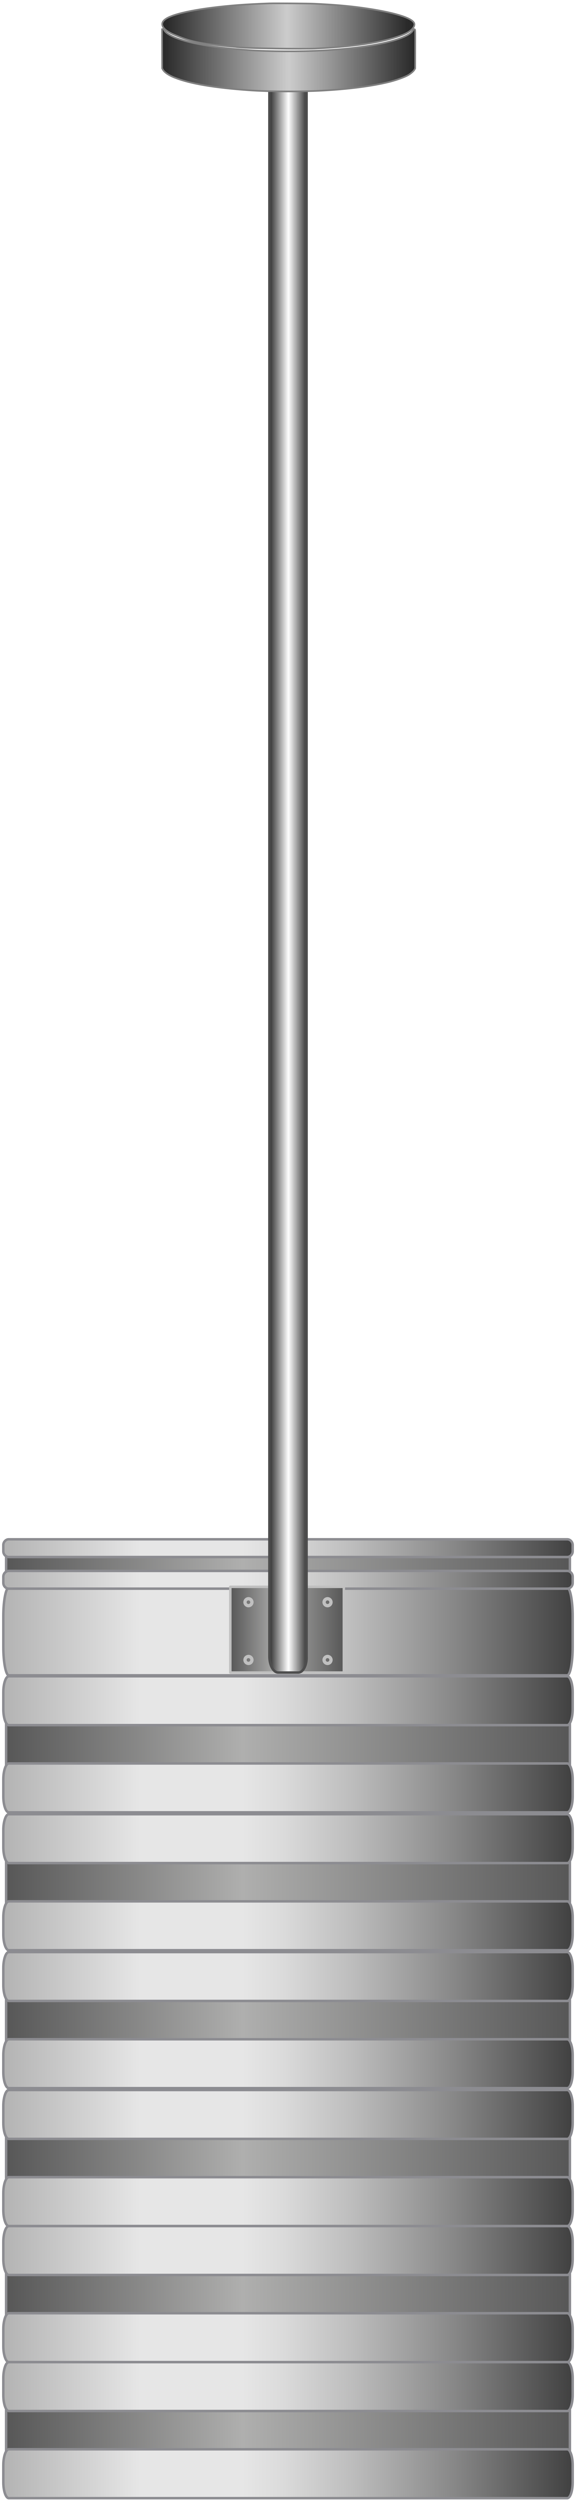 <svg width="174" height="754" viewBox="0 0 174 754" fill="none" xmlns="http://www.w3.org/2000/svg">
<path d="M171.356 505.262H2.644C1.759 505.262 1 501.299 1 496.676V487.43C1 482.806 1.759 478.844 2.644 478.844H171.356C172.241 478.844 173 482.806 173 487.43V496.676C173 501.519 172.241 505.262 171.356 505.262Z" fill="url(#paint0_linear_3832_2453)" stroke="#8C8C91" stroke-width="0.75" stroke-miterlimit="10" stroke-linecap="round" stroke-linejoin="round"/>
<path d="M172.157 469H1.844V476.136H172.157V469Z" fill="url(#paint1_linear_3832_2453)" stroke="#8C8C91" stroke-width="0.75" stroke-miterlimit="10" stroke-linecap="round" stroke-linejoin="round"/>
<path d="M171.356 469.586H2.644C1.759 469.586 1 468.783 1 467.847V465.974C1 465.037 1.759 464.234 2.644 464.234H171.356C172.241 464.234 173 465.037 173 465.974V467.847C173 468.783 172.241 469.586 171.356 469.586Z" fill="url(#paint2_linear_3832_2453)" stroke="#8C8C91" stroke-width="0.75" stroke-miterlimit="10" stroke-linecap="round" stroke-linejoin="round"/>
<path d="M171.356 479.125H2.644C1.759 479.125 1 478.322 1 477.386V475.513C1 474.576 1.759 473.773 2.644 473.773H171.356C172.241 473.773 173 474.576 173 475.513V477.386C173 478.367 172.241 479.125 171.356 479.125Z" fill="url(#paint3_linear_3832_2453)" stroke="#8C8C91" stroke-width="0.75" stroke-miterlimit="10" stroke-linecap="round" stroke-linejoin="round"/>
<path d="M172.157 556.641H1.844V576.297H172.157V556.641Z" fill="url(#paint4_linear_3832_2453)" stroke="#8C8C91" stroke-width="0.75" stroke-miterlimit="10" stroke-linecap="round" stroke-linejoin="round"/>
<path d="M171.356 561.891H2.644C1.759 561.891 1 559.679 1 557.099V551.94C1 549.36 1.759 547.148 2.644 547.148H171.356C172.241 547.148 173 549.36 173 551.94V557.099C173 559.679 172.241 561.891 171.356 561.891Z" fill="url(#paint5_linear_3832_2453)" stroke="#8C8C91" stroke-width="0.75" stroke-miterlimit="10" stroke-linecap="round" stroke-linejoin="round"/>
<path d="M171.356 588.172H2.644C1.759 588.172 1 585.961 1 583.381V578.221C1 575.641 1.759 573.43 2.644 573.43H171.356C172.241 573.43 173 575.641 173 578.221V583.381C173 586.083 172.241 588.172 171.356 588.172Z" fill="url(#paint6_linear_3832_2453)" stroke="#8C8C91" stroke-width="0.75" stroke-miterlimit="10" stroke-linecap="round" stroke-linejoin="round"/>
<path d="M172.157 598.227H1.844V617.883H172.157V598.227Z" fill="url(#paint7_linear_3832_2453)" stroke="#8C8C91" stroke-width="0.75" stroke-miterlimit="10" stroke-linecap="round" stroke-linejoin="round"/>
<path d="M171.356 603.469H2.644C1.759 603.469 1 601.257 1 598.678V593.518C1 590.938 1.759 588.727 2.644 588.727H171.356C172.241 588.727 173 590.938 173 593.518V598.678C173 601.257 172.241 603.469 171.356 603.469Z" fill="url(#paint8_linear_3832_2453)" stroke="#8C8C91" stroke-width="0.75" stroke-miterlimit="10" stroke-linecap="round" stroke-linejoin="round"/>
<path d="M171.356 629.766H2.644C1.759 629.766 1 627.554 1 624.974V619.815C1 617.235 1.759 615.023 2.644 615.023H171.356C172.241 615.023 173 617.235 173 619.815V624.974C173 627.677 172.241 629.766 171.356 629.766Z" fill="url(#paint9_linear_3832_2453)" stroke="#8C8C91" stroke-width="0.75" stroke-miterlimit="10" stroke-linecap="round" stroke-linejoin="round"/>
<path d="M172.157 639.828H1.844V659.484H172.157V639.828Z" fill="url(#paint10_linear_3832_2453)" stroke="#8C8C91" stroke-width="0.75" stroke-miterlimit="10" stroke-linecap="round" stroke-linejoin="round"/>
<path d="M171.356 645.07H2.644C1.759 645.07 1 642.859 1 640.279V635.119C1 632.539 1.759 630.328 2.644 630.328H171.356C172.241 630.328 173 632.539 173 635.119V640.279C173 642.859 172.241 645.07 171.356 645.07Z" fill="url(#paint11_linear_3832_2453)" stroke="#8C8C91" stroke-width="0.75" stroke-miterlimit="10" stroke-linecap="round" stroke-linejoin="round"/>
<path d="M171.356 671.359H2.644C1.759 671.359 1 669.148 1 666.568V661.408C1 658.829 1.759 656.617 2.644 656.617H171.356C172.241 656.617 173 658.829 173 661.408V666.568C173 669.271 172.241 671.359 171.356 671.359Z" fill="url(#paint12_linear_3832_2453)" stroke="#8C8C91" stroke-width="0.75" stroke-miterlimit="10" stroke-linecap="round" stroke-linejoin="round"/>
<path d="M172.157 680.859H1.844V700.516H172.157V680.859Z" fill="url(#paint13_linear_3832_2453)" stroke="#8C8C91" stroke-width="0.75" stroke-miterlimit="10" stroke-linecap="round" stroke-linejoin="round"/>
<path d="M171.356 686.109H2.644C1.759 686.109 1 683.898 1 681.318V676.158C1 673.579 1.759 671.367 2.644 671.367H171.356C172.241 671.367 173 673.579 173 676.158V681.318C173 683.898 172.241 686.109 171.356 686.109Z" fill="url(#paint14_linear_3832_2453)" stroke="#8C8C91" stroke-width="0.75" stroke-miterlimit="10" stroke-linecap="round" stroke-linejoin="round"/>
<path d="M171.356 712.391H2.644C1.759 712.391 1 710.179 1 707.599V702.44C1 699.86 1.759 697.648 2.644 697.648H171.356C172.241 697.648 173 699.86 173 702.44V707.599C173 710.302 172.241 712.391 171.356 712.391Z" fill="url(#paint15_linear_3832_2453)" stroke="#8C8C91" stroke-width="0.75" stroke-miterlimit="10" stroke-linecap="round" stroke-linejoin="round"/>
<path d="M172.157 721.891H1.844V741.547H172.157V721.891Z" fill="url(#paint16_linear_3832_2453)" stroke="#8C8C91" stroke-width="0.75" stroke-miterlimit="10" stroke-linecap="round" stroke-linejoin="round"/>
<path d="M171.356 727.141H2.644C1.759 727.141 1 724.929 1 722.349V717.19C1 714.61 1.759 712.398 2.644 712.398H171.356C172.241 712.398 173 714.61 173 717.19V722.349C173 724.929 172.241 727.141 171.356 727.141Z" fill="url(#paint17_linear_3832_2453)" stroke="#8C8C91" stroke-width="0.75" stroke-miterlimit="10" stroke-linecap="round" stroke-linejoin="round"/>
<path d="M171.356 753.422H2.644C1.759 753.422 1 751.211 1 748.631V743.471C1 740.891 1.759 738.68 2.644 738.68H171.356C172.241 738.68 173 740.891 173 743.471V748.631C173 751.333 172.241 753.422 171.356 753.422Z" fill="url(#paint18_linear_3832_2453)" stroke="#8C8C91" stroke-width="0.75" stroke-miterlimit="10" stroke-linecap="round" stroke-linejoin="round"/>
<path d="M172.157 515.039H1.844V534.695H172.157V515.039Z" fill="url(#paint19_linear_3832_2453)" stroke="#8C8C91" stroke-width="0.75" stroke-miterlimit="10" stroke-linecap="round" stroke-linejoin="round"/>
<path d="M171.356 520.289H2.644C1.759 520.289 1 518.078 1 515.498V510.338C1 507.758 1.759 505.547 2.644 505.547H171.356C172.241 505.547 173 507.758 173 510.338V515.498C173 518.078 172.241 520.289 171.356 520.289Z" fill="url(#paint20_linear_3832_2453)" stroke="#8C8C91" stroke-width="0.75" stroke-miterlimit="10" stroke-linecap="round" stroke-linejoin="round"/>
<path d="M171.356 546.586H2.644C1.759 546.586 1 544.375 1 541.795V536.635C1 534.055 1.759 531.844 2.644 531.844H171.356C172.241 531.844 173 534.055 173 536.635V541.795C173 544.497 172.241 546.586 171.356 546.586Z" fill="url(#paint21_linear_3832_2453)" stroke="#8C8C91" stroke-width="0.75" stroke-miterlimit="10" stroke-linecap="round" stroke-linejoin="round"/>
<path d="M103.866 478.57H69.578V504.427H103.866V478.57Z" fill="url(#paint22_linear_3832_2453)" stroke="#C0C0C0" stroke-width="0.75" stroke-miterlimit="10" stroke-linecap="round" stroke-linejoin="round"/>
<circle cx="98.944" cy="500.624" r="1.046" stroke="#C0C0C0"/>
<circle cx="75.058" cy="500.624" r="1.046" stroke="#C0C0C0"/>
<circle cx="98.944" cy="483.21" r="1.046" stroke="#C0C0C0"/>
<circle cx="75.058" cy="483.21" r="1.046" stroke="#C0C0C0"/>
<path d="M90.082 504.426H84.046C82.642 504.426 81.379 502.362 81.379 499.525V26.648H92.609V499.525C92.749 502.104 91.626 504.426 90.082 504.426Z" fill="url(#paint23_linear_3832_2453)" stroke="#4D4D4D" stroke-width="0.75" stroke-miterlimit="10"/>
<path d="M76.375 27.303C82.394 27.654 91.044 27.676 97.385 27.329L97.384 27.328C105.384 26.9 112.403 25.994 117.552 24.72L118.354 24.508C120.244 23.983 122.232 23.251 123.262 22.68L123.264 22.679C123.646 22.463 124.05 22.177 124.392 21.89C124.728 21.607 125.025 21.304 125.176 21.053L125.178 21.05L125.39 20.688L125.424 20.63V20.562L125.441 14.69C125.45 11.782 125.454 10.307 125.436 9.605C125.431 9.43 125.425 9.297 125.416 9.201C125.412 9.153 125.407 9.11 125.4 9.073C125.394 9.041 125.384 8.993 125.362 8.949C125.347 8.918 125.268 8.781 125.098 8.796C125.029 8.802 124.98 8.833 124.955 8.853C124.929 8.873 124.91 8.894 124.899 8.908C124.863 8.955 124.832 9.022 124.816 9.055L124.815 9.056C124.501 9.712 123.617 10.397 122.148 11.062C120.695 11.721 118.721 12.337 116.309 12.888C111.485 13.989 104.938 14.824 97.357 15.229C90.613 15.599 81.243 15.548 75.243 15.128C68.38 14.643 63.989 14.1 59.38 13.167C56.631 12.611 54.339 11.943 52.65 11.227C51.806 10.868 51.119 10.501 50.602 10.134C50.083 9.764 49.755 9.407 49.602 9.079L49.602 9.077L49.425 8.707L48.949 8.816L48.984 20.562V20.63L49.019 20.688L49.231 21.05V21.051C49.471 21.455 49.908 21.861 50.462 22.239C51.021 22.621 51.717 22.988 52.499 23.309L52.94 23.485C57.578 25.289 64.757 26.49 75.208 27.227L76.375 27.303Z" fill="url(#paint24_linear_3832_2453)"/>
<path d="M76.375 27.303C82.394 27.654 91.044 27.676 97.385 27.329L97.384 27.328C105.384 26.9 112.403 25.994 117.552 24.72L118.354 24.508C120.244 23.983 122.232 23.251 123.262 22.68L123.264 22.679C123.646 22.463 124.05 22.177 124.392 21.89C124.728 21.607 125.025 21.304 125.176 21.053L125.178 21.05L125.39 20.688L125.424 20.63V20.562L125.441 14.69C125.45 11.782 125.454 10.307 125.436 9.605C125.431 9.43 125.425 9.297 125.416 9.201C125.412 9.153 125.407 9.11 125.4 9.073C125.394 9.041 125.384 8.993 125.362 8.949C125.347 8.918 125.268 8.781 125.098 8.796C125.029 8.802 124.98 8.833 124.955 8.853C124.929 8.873 124.91 8.894 124.899 8.908C124.863 8.955 124.832 9.022 124.816 9.055L124.815 9.056C124.501 9.712 123.617 10.397 122.148 11.062C120.695 11.721 118.721 12.337 116.309 12.888C111.485 13.989 104.938 14.824 97.357 15.229C90.613 15.599 81.243 15.548 75.243 15.128C68.38 14.643 63.989 14.1 59.38 13.167C56.631 12.611 54.339 11.943 52.65 11.227C51.806 10.868 51.119 10.501 50.602 10.134C50.083 9.764 49.755 9.407 49.602 9.079L49.602 9.077L49.425 8.707L48.949 8.816L48.984 20.562V20.63L49.019 20.688L49.231 21.05V21.051C49.471 21.455 49.908 21.861 50.462 22.239C51.021 22.621 51.717 22.988 52.499 23.309L52.94 23.485C57.578 25.289 64.757 26.49 75.208 27.227L76.375 27.303Z" fill="black" fill-opacity="0.2"/>
<path d="M76.375 27.303C82.394 27.654 91.044 27.676 97.385 27.329L97.384 27.328C105.384 26.9 112.403 25.994 117.552 24.72L118.354 24.508C120.244 23.983 122.232 23.251 123.262 22.68L123.264 22.679C123.646 22.463 124.05 22.177 124.392 21.89C124.728 21.607 125.025 21.304 125.176 21.053L125.178 21.05L125.39 20.688L125.424 20.63V20.562L125.441 14.69C125.45 11.782 125.454 10.307 125.436 9.605C125.431 9.43 125.425 9.297 125.416 9.201C125.412 9.153 125.407 9.11 125.4 9.073C125.394 9.041 125.384 8.993 125.362 8.949C125.347 8.918 125.268 8.781 125.098 8.796C125.029 8.802 124.98 8.833 124.955 8.853C124.929 8.873 124.91 8.894 124.899 8.908C124.863 8.955 124.832 9.022 124.816 9.055L124.815 9.056C124.501 9.712 123.617 10.397 122.148 11.062C120.695 11.721 118.721 12.337 116.309 12.888C111.485 13.989 104.938 14.824 97.357 15.229C90.613 15.599 81.243 15.548 75.243 15.128C68.38 14.643 63.989 14.1 59.38 13.167C56.631 12.611 54.339 11.943 52.65 11.227C51.806 10.868 51.119 10.501 50.602 10.134C50.083 9.764 49.755 9.407 49.602 9.079L49.602 9.077L49.425 8.707L48.949 8.816L48.984 20.562V20.63L49.019 20.688L49.231 21.05V21.051C49.471 21.455 49.908 21.861 50.462 22.239C51.021 22.621 51.717 22.988 52.499 23.309L52.94 23.485C57.578 25.289 64.757 26.49 75.208 27.227L76.375 27.303Z" stroke="#808080" stroke-width="0.5"/>
<path d="M81.361 1.022C78.595 1.107 74.558 1.312 71.966 1.51C61.178 2.338 52.008 3.976 49.703 5.984C47.974 7.491 49.61 9.241 52.698 10.5C57.17 12.318 59.429 13.186 71.122 14.157C74.045 14.657 92.427 14.772 94.994 14.651C109.331 13.98 117.021 12.35 121.703 10.477C124.203 9.477 125.2 8.247 125.2 7.334C125.182 5.361 118.126 3.533 109.331 2.331C105.19 1.758 101.04 1.411 94.846 1.114C93.419 1.044 82.971 0.973 81.361 1.022Z" fill="url(#paint25_linear_3832_2453)"/>
<path d="M81.361 1.022C78.595 1.107 74.558 1.312 71.966 1.51C61.178 2.338 52.008 3.976 49.703 5.984C47.974 7.491 49.61 9.241 52.698 10.5C57.17 12.318 59.429 13.186 71.122 14.157C74.045 14.657 92.427 14.772 94.994 14.651C109.331 13.98 117.021 12.35 121.703 10.477C124.203 9.477 125.2 8.247 125.2 7.334C125.182 5.361 118.126 3.533 109.331 2.331C105.19 1.758 101.04 1.411 94.846 1.114C93.419 1.044 82.971 0.973 81.361 1.022Z" fill="black" fill-opacity="0.2"/>
<path d="M81.361 1.022C78.595 1.107 74.558 1.312 71.966 1.51C61.178 2.338 52.008 3.976 49.703 5.984C47.974 7.491 49.61 9.241 52.698 10.5C57.17 12.318 59.429 13.186 71.122 14.157C74.045 14.657 92.427 14.772 94.994 14.651C109.331 13.98 117.021 12.35 121.703 10.477C124.203 9.477 125.2 8.247 125.2 7.334C125.182 5.361 118.126 3.533 109.331 2.331C105.19 1.758 101.04 1.411 94.846 1.114C93.419 1.044 82.971 0.973 81.361 1.022Z" stroke="#808080" stroke-width="0.5"/>
<defs>
<linearGradient id="paint0_linear_3832_2453" x1="1" y1="492.059" x2="173" y2="492.059" gradientUnits="userSpaceOnUse">
<stop stop-color="#B3B3B3"/>
<stop offset="0.24" stop-color="#E6E6E6"/>
<stop offset="0.42" stop-color="#E6E6E6"/>
<stop offset="0.49" stop-color="#DBDBDB"/>
<stop offset="0.616" stop-color="#BCBCBC"/>
<stop offset="0.781" stop-color="#8B8B8B"/>
<stop offset="0.978" stop-color="#484848"/>
<stop offset="1" stop-color="#404040"/>
</linearGradient>
<linearGradient id="paint1_linear_3832_2453" x1="1.844" y1="472.548" x2="172.157" y2="472.548" gradientUnits="userSpaceOnUse">
<stop stop-color="#575757"/>
<stop offset="0.42" stop-color="#AFAFAE"/>
<stop offset="1" stop-color="#575757"/>
</linearGradient>
<linearGradient id="paint2_linear_3832_2453" x1="1" y1="466.902" x2="173" y2="466.902" gradientUnits="userSpaceOnUse">
<stop stop-color="#B3B3B3"/>
<stop offset="0.24" stop-color="#E6E6E6"/>
<stop offset="0.42" stop-color="#E6E6E6"/>
<stop offset="0.49" stop-color="#DBDBDB"/>
<stop offset="0.616" stop-color="#BCBCBC"/>
<stop offset="0.781" stop-color="#8B8B8B"/>
<stop offset="0.978" stop-color="#484848"/>
<stop offset="1" stop-color="#404040"/>
</linearGradient>
<linearGradient id="paint3_linear_3832_2453" x1="1" y1="476.451" x2="173" y2="476.451" gradientUnits="userSpaceOnUse">
<stop stop-color="#B3B3B3"/>
<stop offset="0.24" stop-color="#E6E6E6"/>
<stop offset="0.42" stop-color="#E6E6E6"/>
<stop offset="0.49" stop-color="#DBDBDB"/>
<stop offset="0.616" stop-color="#BCBCBC"/>
<stop offset="0.781" stop-color="#8B8B8B"/>
<stop offset="0.978" stop-color="#484848"/>
<stop offset="1" stop-color="#404040"/>
</linearGradient>
<linearGradient id="paint4_linear_3832_2453" x1="1.844" y1="566.414" x2="172.157" y2="566.414" gradientUnits="userSpaceOnUse">
<stop stop-color="#575757"/>
<stop offset="0.42" stop-color="#AFAFAE"/>
<stop offset="1" stop-color="#575757"/>
</linearGradient>
<linearGradient id="paint5_linear_3832_2453" x1="1" y1="554.497" x2="173" y2="554.497" gradientUnits="userSpaceOnUse">
<stop stop-color="#B3B3B3"/>
<stop offset="0.24" stop-color="#E6E6E6"/>
<stop offset="0.42" stop-color="#E6E6E6"/>
<stop offset="0.49" stop-color="#DBDBDB"/>
<stop offset="0.616" stop-color="#BCBCBC"/>
<stop offset="0.781" stop-color="#8B8B8B"/>
<stop offset="0.978" stop-color="#484848"/>
<stop offset="1" stop-color="#404040"/>
</linearGradient>
<linearGradient id="paint6_linear_3832_2453" x1="1" y1="580.804" x2="173" y2="580.804" gradientUnits="userSpaceOnUse">
<stop stop-color="#B3B3B3"/>
<stop offset="0.24" stop-color="#E6E6E6"/>
<stop offset="0.42" stop-color="#E6E6E6"/>
<stop offset="0.49" stop-color="#DBDBDB"/>
<stop offset="0.616" stop-color="#BCBCBC"/>
<stop offset="0.781" stop-color="#8B8B8B"/>
<stop offset="0.978" stop-color="#484848"/>
<stop offset="1" stop-color="#404040"/>
</linearGradient>
<linearGradient id="paint7_linear_3832_2453" x1="1.844" y1="608" x2="172.157" y2="608" gradientUnits="userSpaceOnUse">
<stop stop-color="#575757"/>
<stop offset="0.42" stop-color="#AFAFAE"/>
<stop offset="1" stop-color="#575757"/>
</linearGradient>
<linearGradient id="paint8_linear_3832_2453" x1="1" y1="596.075" x2="173" y2="596.075" gradientUnits="userSpaceOnUse">
<stop stop-color="#B3B3B3"/>
<stop offset="0.24" stop-color="#E6E6E6"/>
<stop offset="0.42" stop-color="#E6E6E6"/>
<stop offset="0.49" stop-color="#DBDBDB"/>
<stop offset="0.616" stop-color="#BCBCBC"/>
<stop offset="0.781" stop-color="#8B8B8B"/>
<stop offset="0.978" stop-color="#484848"/>
<stop offset="1" stop-color="#404040"/>
</linearGradient>
<linearGradient id="paint9_linear_3832_2453" x1="1" y1="622.398" x2="173" y2="622.398" gradientUnits="userSpaceOnUse">
<stop stop-color="#B3B3B3"/>
<stop offset="0.24" stop-color="#E6E6E6"/>
<stop offset="0.42" stop-color="#E6E6E6"/>
<stop offset="0.49" stop-color="#DBDBDB"/>
<stop offset="0.616" stop-color="#BCBCBC"/>
<stop offset="0.781" stop-color="#8B8B8B"/>
<stop offset="0.978" stop-color="#484848"/>
<stop offset="1" stop-color="#404040"/>
</linearGradient>
<linearGradient id="paint10_linear_3832_2453" x1="1.844" y1="649.601" x2="172.157" y2="649.601" gradientUnits="userSpaceOnUse">
<stop stop-color="#575757"/>
<stop offset="0.42" stop-color="#AFAFAE"/>
<stop offset="1" stop-color="#575757"/>
</linearGradient>
<linearGradient id="paint11_linear_3832_2453" x1="1" y1="637.677" x2="173" y2="637.677" gradientUnits="userSpaceOnUse">
<stop stop-color="#B3B3B3"/>
<stop offset="0.24" stop-color="#E6E6E6"/>
<stop offset="0.42" stop-color="#E6E6E6"/>
<stop offset="0.49" stop-color="#DBDBDB"/>
<stop offset="0.616" stop-color="#BCBCBC"/>
<stop offset="0.781" stop-color="#8B8B8B"/>
<stop offset="0.978" stop-color="#484848"/>
<stop offset="1" stop-color="#404040"/>
</linearGradient>
<linearGradient id="paint12_linear_3832_2453" x1="1" y1="663.992" x2="173" y2="663.992" gradientUnits="userSpaceOnUse">
<stop stop-color="#B3B3B3"/>
<stop offset="0.24" stop-color="#E6E6E6"/>
<stop offset="0.42" stop-color="#E6E6E6"/>
<stop offset="0.49" stop-color="#DBDBDB"/>
<stop offset="0.616" stop-color="#BCBCBC"/>
<stop offset="0.781" stop-color="#8B8B8B"/>
<stop offset="0.978" stop-color="#484848"/>
<stop offset="1" stop-color="#404040"/>
</linearGradient>
<linearGradient id="paint13_linear_3832_2453" x1="1.844" y1="690.632" x2="172.157" y2="690.632" gradientUnits="userSpaceOnUse">
<stop stop-color="#575757"/>
<stop offset="0.42" stop-color="#AFAFAE"/>
<stop offset="1" stop-color="#575757"/>
</linearGradient>
<linearGradient id="paint14_linear_3832_2453" x1="1" y1="678.716" x2="173" y2="678.716" gradientUnits="userSpaceOnUse">
<stop stop-color="#B3B3B3"/>
<stop offset="0.24" stop-color="#E6E6E6"/>
<stop offset="0.42" stop-color="#E6E6E6"/>
<stop offset="0.49" stop-color="#DBDBDB"/>
<stop offset="0.616" stop-color="#BCBCBC"/>
<stop offset="0.781" stop-color="#8B8B8B"/>
<stop offset="0.978" stop-color="#484848"/>
<stop offset="1" stop-color="#404040"/>
</linearGradient>
<linearGradient id="paint15_linear_3832_2453" x1="1" y1="705.023" x2="173" y2="705.023" gradientUnits="userSpaceOnUse">
<stop stop-color="#B3B3B3"/>
<stop offset="0.24" stop-color="#E6E6E6"/>
<stop offset="0.42" stop-color="#E6E6E6"/>
<stop offset="0.49" stop-color="#DBDBDB"/>
<stop offset="0.616" stop-color="#BCBCBC"/>
<stop offset="0.781" stop-color="#8B8B8B"/>
<stop offset="0.978" stop-color="#484848"/>
<stop offset="1" stop-color="#404040"/>
</linearGradient>
<linearGradient id="paint16_linear_3832_2453" x1="1.844" y1="731.664" x2="172.157" y2="731.664" gradientUnits="userSpaceOnUse">
<stop stop-color="#575757"/>
<stop offset="0.42" stop-color="#AFAFAE"/>
<stop offset="1" stop-color="#575757"/>
</linearGradient>
<linearGradient id="paint17_linear_3832_2453" x1="1" y1="719.747" x2="173" y2="719.747" gradientUnits="userSpaceOnUse">
<stop stop-color="#B3B3B3"/>
<stop offset="0.24" stop-color="#E6E6E6"/>
<stop offset="0.42" stop-color="#E6E6E6"/>
<stop offset="0.49" stop-color="#DBDBDB"/>
<stop offset="0.616" stop-color="#BCBCBC"/>
<stop offset="0.781" stop-color="#8B8B8B"/>
<stop offset="0.978" stop-color="#484848"/>
<stop offset="1" stop-color="#404040"/>
</linearGradient>
<linearGradient id="paint18_linear_3832_2453" x1="1" y1="746.054" x2="173" y2="746.054" gradientUnits="userSpaceOnUse">
<stop stop-color="#B3B3B3"/>
<stop offset="0.24" stop-color="#E6E6E6"/>
<stop offset="0.42" stop-color="#E6E6E6"/>
<stop offset="0.49" stop-color="#DBDBDB"/>
<stop offset="0.616" stop-color="#BCBCBC"/>
<stop offset="0.781" stop-color="#8B8B8B"/>
<stop offset="0.978" stop-color="#484848"/>
<stop offset="1" stop-color="#404040"/>
</linearGradient>
<linearGradient id="paint19_linear_3832_2453" x1="1.844" y1="524.812" x2="172.157" y2="524.812" gradientUnits="userSpaceOnUse">
<stop stop-color="#575757"/>
<stop offset="0.42" stop-color="#AFAFAE"/>
<stop offset="1" stop-color="#575757"/>
</linearGradient>
<linearGradient id="paint20_linear_3832_2453" x1="1" y1="512.896" x2="173" y2="512.896" gradientUnits="userSpaceOnUse">
<stop stop-color="#B3B3B3"/>
<stop offset="0.24" stop-color="#E6E6E6"/>
<stop offset="0.42" stop-color="#E6E6E6"/>
<stop offset="0.49" stop-color="#DBDBDB"/>
<stop offset="0.616" stop-color="#BCBCBC"/>
<stop offset="0.781" stop-color="#8B8B8B"/>
<stop offset="0.978" stop-color="#484848"/>
<stop offset="1" stop-color="#404040"/>
</linearGradient>
<linearGradient id="paint21_linear_3832_2453" x1="1" y1="539.219" x2="173" y2="539.219" gradientUnits="userSpaceOnUse">
<stop stop-color="#B3B3B3"/>
<stop offset="0.24" stop-color="#E6E6E6"/>
<stop offset="0.42" stop-color="#E6E6E6"/>
<stop offset="0.49" stop-color="#DBDBDB"/>
<stop offset="0.616" stop-color="#BCBCBC"/>
<stop offset="0.781" stop-color="#8B8B8B"/>
<stop offset="0.978" stop-color="#484848"/>
<stop offset="1" stop-color="#404040"/>
</linearGradient>
<linearGradient id="paint22_linear_3832_2453" x1="69.578" y1="491.426" x2="103.866" y2="491.426" gradientUnits="userSpaceOnUse">
<stop stop-color="#575757"/>
<stop offset="0.42" stop-color="#AFAFAE"/>
<stop offset="1" stop-color="#575757"/>
</linearGradient>
<linearGradient id="paint23_linear_3832_2453" x1="81.519" y1="265.425" x2="92.749" y2="265.425" gradientUnits="userSpaceOnUse">
<stop stop-color="#333333"/>
<stop offset="0.5" stop-color="white"/>
<stop offset="1" stop-color="#333333"/>
</linearGradient>
<linearGradient id="paint24_linear_3832_2453" x1="125.199" y1="18.072" x2="49.199" y2="18.072" gradientUnits="userSpaceOnUse">
<stop stop-color="#333333"/>
<stop offset="0.5" stop-color="white"/>
<stop offset="1" stop-color="#333333"/>
</linearGradient>
<linearGradient id="paint25_linear_3832_2453" x1="123.251" y1="7.35" x2="50.174" y2="7.35" gradientUnits="userSpaceOnUse">
<stop stop-color="#333333"/>
<stop offset="0.5" stop-color="white"/>
<stop offset="1" stop-color="#333333"/>
</linearGradient>
</defs>
</svg>
